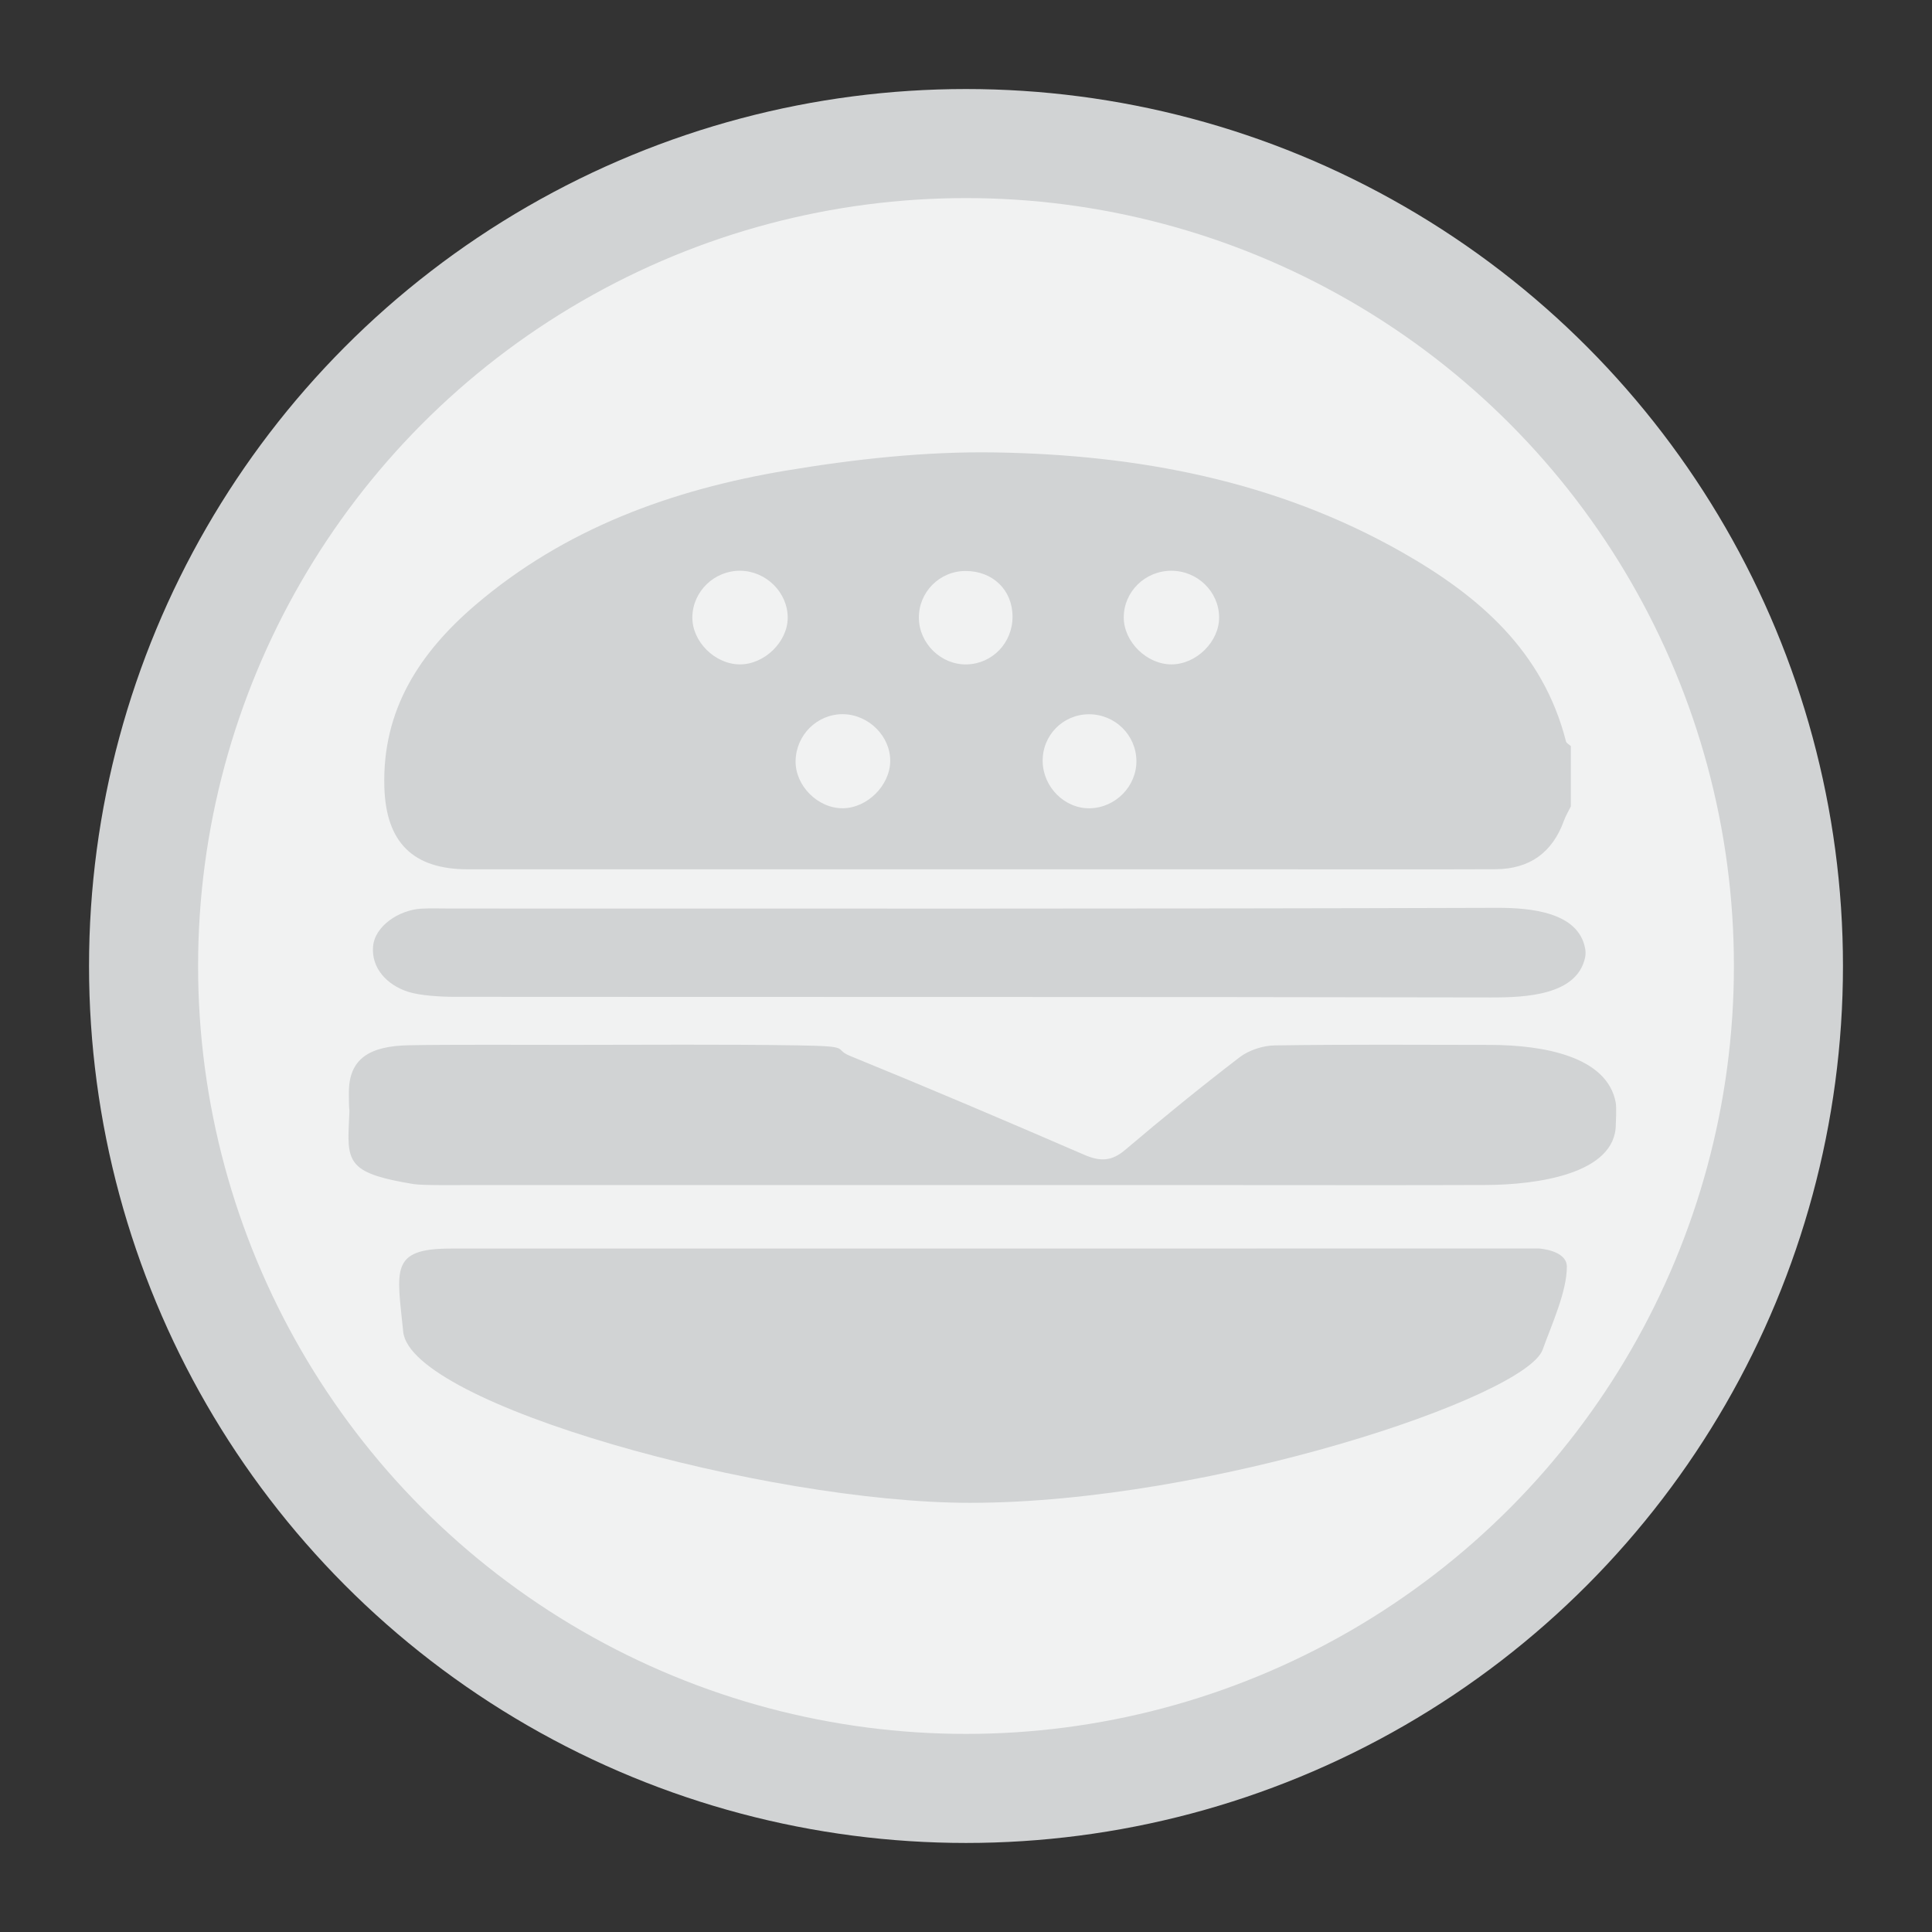 <?xml version="1.0" encoding="utf-8"?>
<!-- Generator: Adobe Illustrator 16.0.0, SVG Export Plug-In . SVG Version: 6.00 Build 0)  -->
<!DOCTYPE svg PUBLIC "-//W3C//DTD SVG 1.1//EN" "http://www.w3.org/Graphics/SVG/1.1/DTD/svg11.dtd">
<svg version="1.1" id="Layer_1" xmlns="http://www.w3.org/2000/svg" xmlns:xlink="http://www.w3.org/1999/xlink" x="0px" y="0px"
	 width="283.46px" height="283.46px" viewBox="0 0 283.46 283.46" enable-background="new 0 0 283.46 283.46" xml:space="preserve">
<rect x="0" y="0" width="283.46" height="283.46" fill="#333333" stroke="none"/>
<g>
	<circle fill="#F1F2F2" stroke="#D1D3D4" stroke-width="16" stroke-miterlimit="10" cx="141.73" cy="141.729" r="120.667"/>
</g>
<g>
	<g>
		<path fill-rule="evenodd" clip-rule="evenodd" fill="#D1D3D4" d="M230.472,118.318c-0.343,0.695-0.751,1.364-1.013,2.087
			c-1.683,4.665-5.02,7.106-10.047,7.126c-10.098,0.04-20.195,0.014-30.293,0.014c-40.162,0-80.326,0.001-120.487-0.002
			c-8.084,0-11.999-3.989-12.24-12.053c-0.339-11.328,5.181-19.722,13.321-26.693c13.143-11.252,28.884-16.956,45.611-19.753
			c10.111-1.691,20.477-2.829,30.701-2.663c20.918,0.337,41.236,4.148,59.736,14.671c11.227,6.386,20.625,14.473,23.997,27.724
			c0.069,0.271,0.468,0.459,0.713,0.686C230.472,112.415,230.472,115.367,230.472,118.318z M171.836,83.74
			c-3.844,0.013-6.959,3.079-6.961,6.85c0,3.581,3.393,6.909,7.024,6.889c3.651-0.021,7.009-3.366,6.969-6.943
			C178.826,86.782,175.664,83.727,171.836,83.74z M115.572,90.633c0.008-3.701-3.165-6.851-6.945-6.894
			c-3.801-0.043-6.979,3.01-7.047,6.77c-0.063,3.579,3.273,6.934,6.933,6.97C112.133,97.514,115.564,94.188,115.572,90.633z
			 M152.979,111.729c0.07,3.78,3.254,6.935,6.926,6.861c3.773-0.076,6.875-3.246,6.826-6.981c-0.047-3.78-3.15-6.817-6.957-6.813
			C155.947,104.802,152.906,107.904,152.979,111.729z M141.623,83.775c-3.793,0.02-6.857,3.13-6.809,6.909
			c0.049,3.742,3.267,6.869,6.994,6.798c3.779-0.072,6.756-3.162,6.75-7.007C148.554,86.558,145.649,83.753,141.623,83.775z
			 M123.623,118.587c3.588-0.004,6.945-3.323,6.988-6.909c0.043-3.657-3.177-6.858-6.934-6.893c-3.768-0.036-6.879,3.031-6.949,6.85
			C116.659,115.257,119.967,118.593,123.623,118.587z"/>
		<path fill-rule="evenodd" clip-rule="evenodd" fill="#D1D3D4" d="M229.887,185.856c0,3.652-2.262,8.572-3.549,12.16
			c-2.499,6.962-48.784,22.476-83.999,22.476c-30.028,0-82.136-14.486-83.183-25.11c-0.893-9.035-2.031-12.195,6.977-12.195
			c53.207,0,106.414,0.002,159.619-0.014C225.752,183.173,229.887,183.405,229.887,185.856z"/>
		<path fill-rule="evenodd" clip-rule="evenodd" fill="#D1D3D4" d="M237.068,164.948c0,7.348-11.764,8.882-18.98,8.911
			c-12.141,0.048-24.283,0.015-36.424,0.015c-36.881,0-75.852,0-112.731-0.006c-1.358,0-6.933,0.077-8.254-0.141
			c-9.184-1.51-9.772-2.991-9.503-8.651c0.199-4.162,0.011-0.377,0.012-4.801c0.001-4.935,3.016-6.796,8.746-6.915
			c5.783-0.12,17.849-0.053,23.637-0.057c11.119-0.005,22.242-0.097,33.359,0.07c8.404,0.126,5.202,0.494,7.782,1.545
			c11.522,4.7,22.956,9.57,34.353,14.505c2.382,1.03,4.042,0.965,6.021-0.715c5.475-4.646,11.063-9.198,16.797-13.594
			c1.309-1.003,3.377-1.707,5.111-1.732c10.551-0.157,21.105-0.093,31.658-0.074c7.766,0.014,17.146,1.676,18.404,8.454
			C237.203,162.549,237.068,164.948,237.068,164.948z"/>
		<path fill-rule="evenodd" clip-rule="evenodd" fill="#D1D3D4" d="M232.563,140.481c-1.183,5.548-8.73,5.875-13.844,5.864
			c-50.707-0.105-101.412-0.056-152.119-0.094c-1.897-0.001-4.93-0.165-6.721-0.736c-3.108-0.993-5.414-3.482-5.145-6.641
			c0.259-3.042,3.811-5.319,6.959-5.551c1.129-0.083,3.314-0.026,4.449-0.026c51.159-0.001,102.318,0.063,153.479-0.102
			c5.074-0.017,11.926,0.673,12.941,5.922C232.65,139.563,232.658,140.037,232.563,140.481z"/>
	</g>
</g>
</svg>
